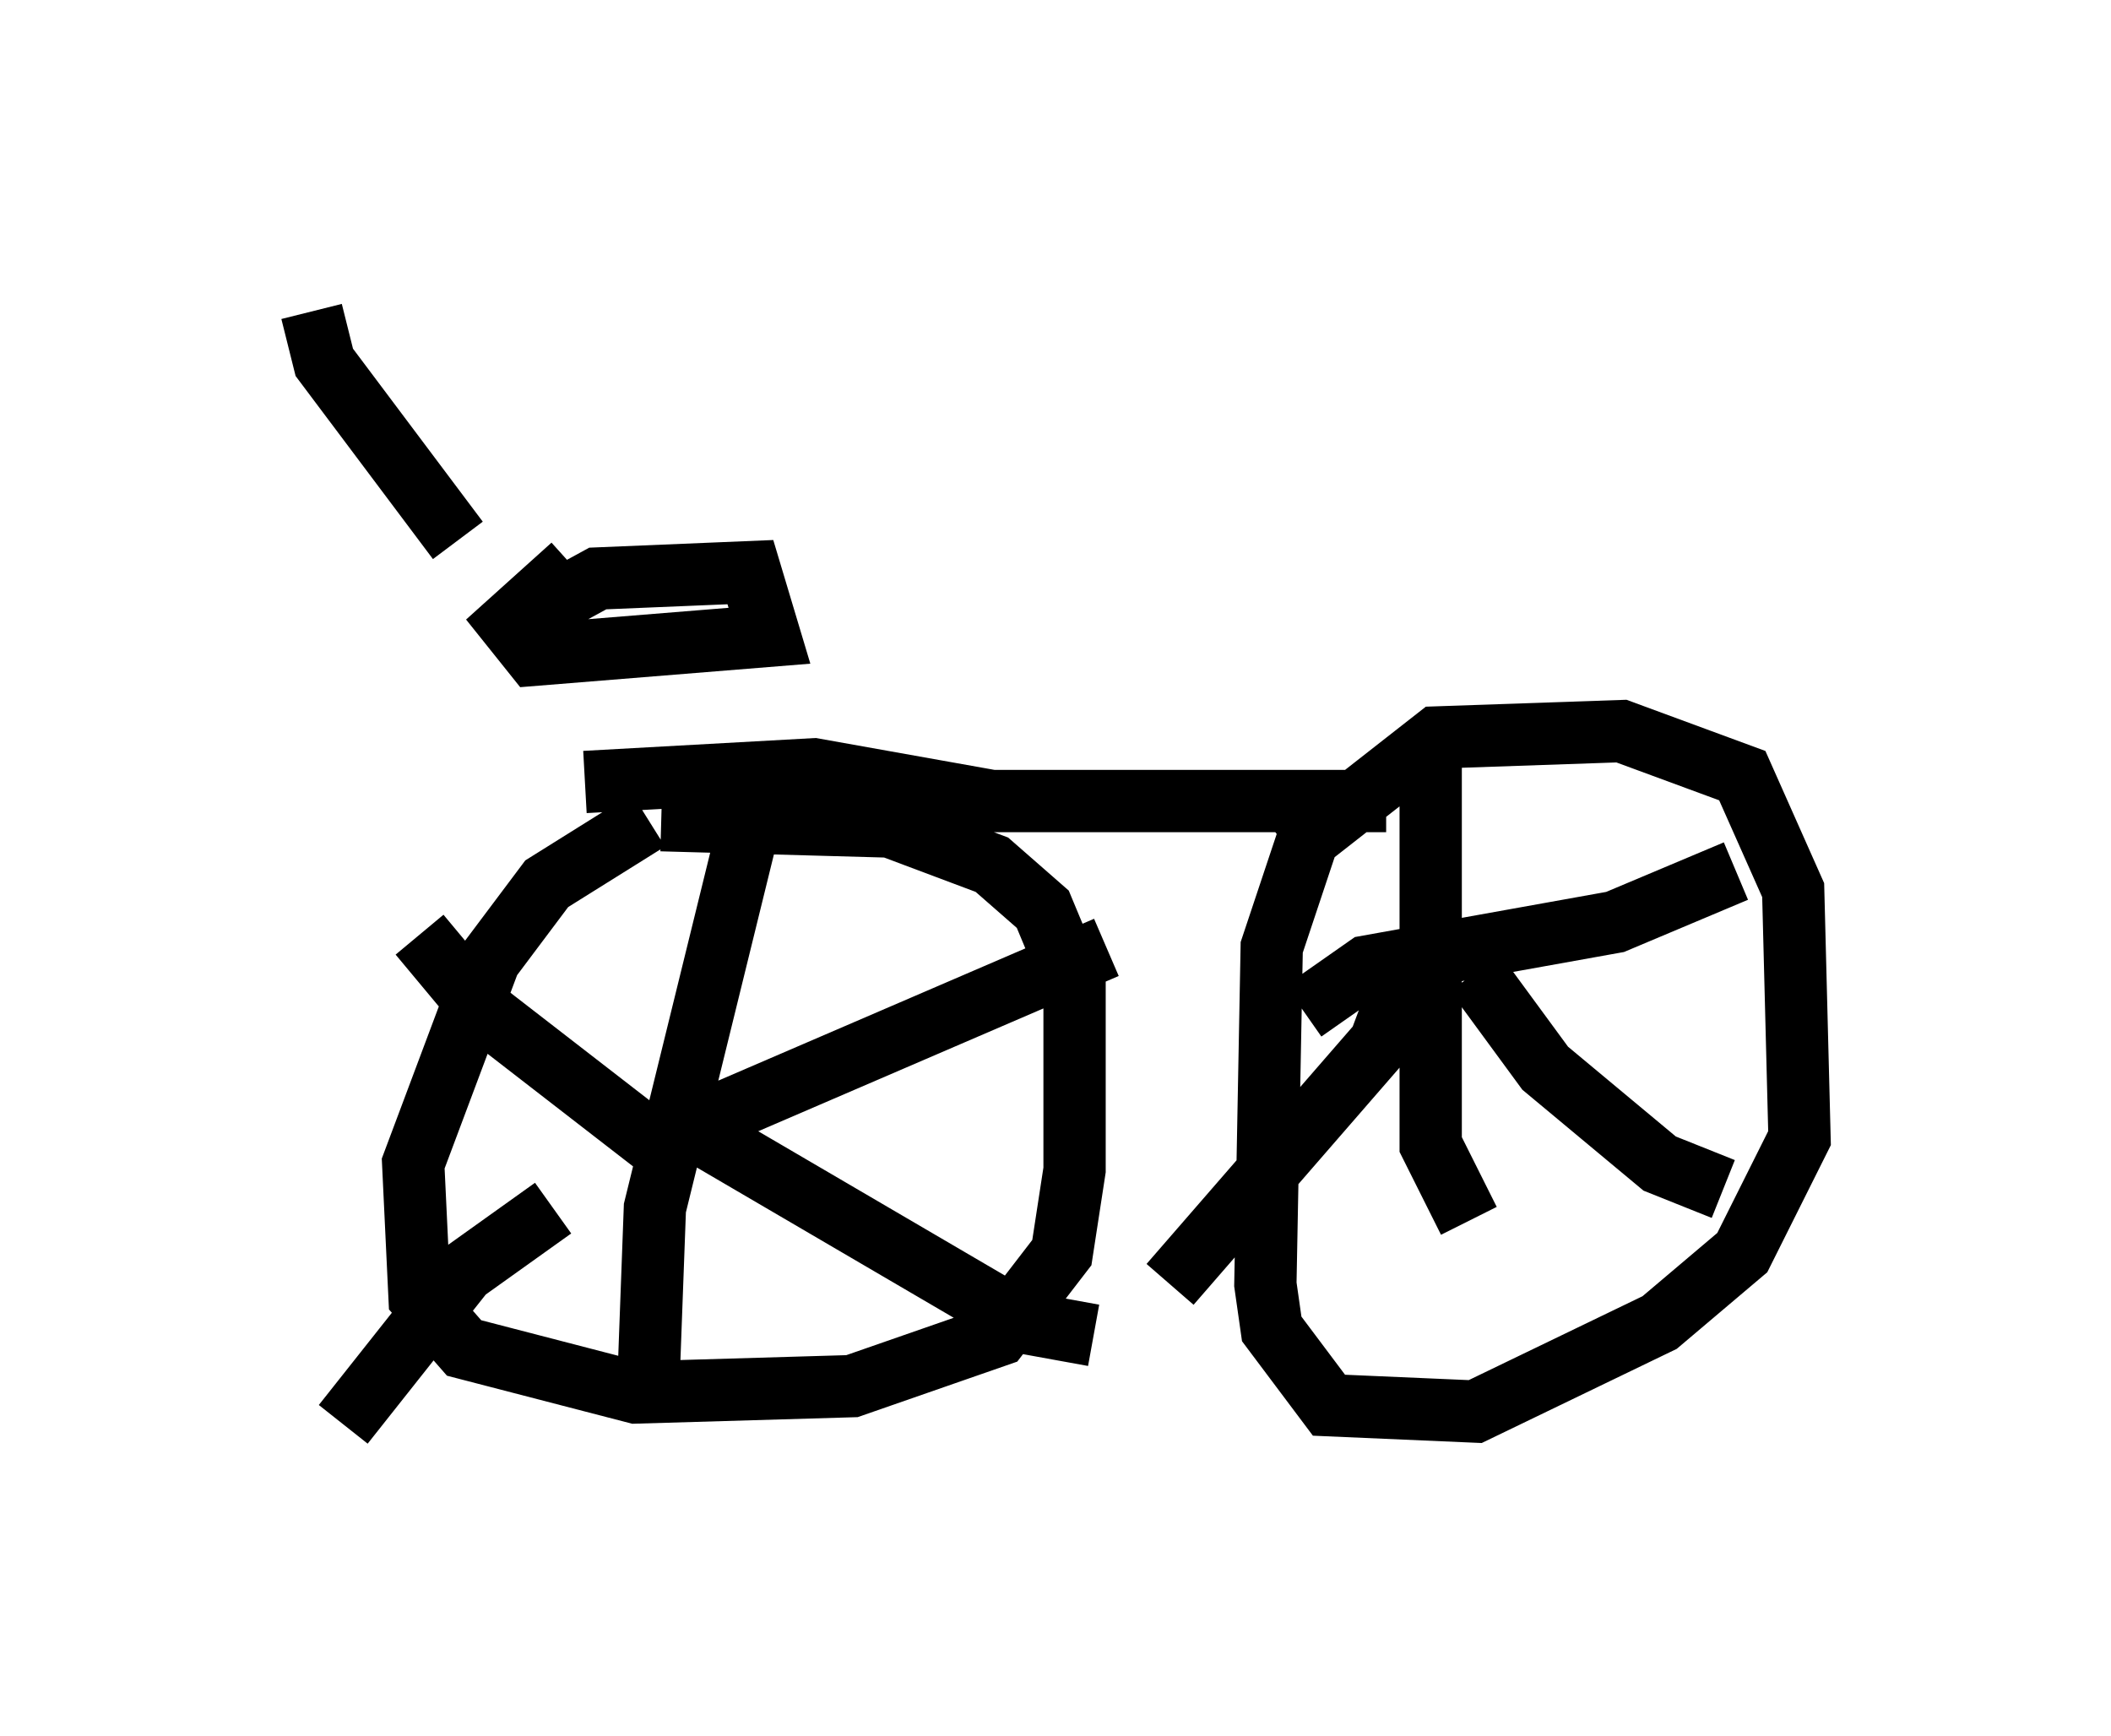 <?xml version="1.0" encoding="utf-8" ?>
<svg baseProfile="full" height="27.865" version="1.1" width="33.888" xmlns="http://www.w3.org/2000/svg" xmlns:ev="http://www.w3.org/2001/xml-events" xmlns:xlink="http://www.w3.org/1999/xlink"><defs /><rect fill="white" height="27.865" width="33.888" x="0" y="0" /><path d="M6.838, 9.185 m2.348, 2.756 m0.204, 0.613 l3.675, -0.204 2.858, 0.51 l6.329, 0.0 m-11.842, 0.306 l-1.633, 1.021 -0.919, 1.225 l-1.225, 3.267 0.102, 2.144 l0.715, 0.817 2.756, 0.715 l3.471, -0.102 2.348, -0.817 l1.021, -1.327 0.204, -1.327 l0.0, -2.96 -0.51, -1.225 l-0.817, -0.715 -1.633, -0.613 l-3.675, -0.102 m10.413, 0.204 l-0.613, 1.838 -0.102, 5.41 l0.102, 0.715 0.919, 1.225 l2.348, 0.102 2.96, -1.429 l1.327, -1.123 0.919, -1.838 l-0.102, -3.981 -0.817, -1.838 l-1.94, -0.715 -2.96, 0.102 l-2.348, 1.838 m-8.677, -0.51 l-1.531, 6.227 -0.102, 2.756 m0.715, -4.083 l6.635, -2.858 m-6.84, 3.471 l-3.165, -2.45 -1.021, -1.225 m2.144, 4.39 l-1.429, 1.021 -1.94, 2.45 m5.513, -4.798 l5.41, 3.165 1.123, 0.204 m3.369, -5.206 l1.021, -0.715 3.981, -0.715 l1.94, -0.817 m-4.9, -1.735 l0.0, 6.125 0.613, 1.225 m0.102, -3.981 l1.123, 1.531 1.838, 1.531 l1.021, 0.408 m-5.206, -3.165 l-0.306, 0.817 -3.369, 3.879 m-11.433, -11.944 l-2.144, -2.858 -0.204, -0.817 m3.471, 4.9 l1.123, -0.613 2.45, -0.102 l0.306, 1.021 -3.777, 0.306 l-0.408, -0.51 1.021, -0.919 " fill="none" stroke="black" stroke-width="1" /></svg>